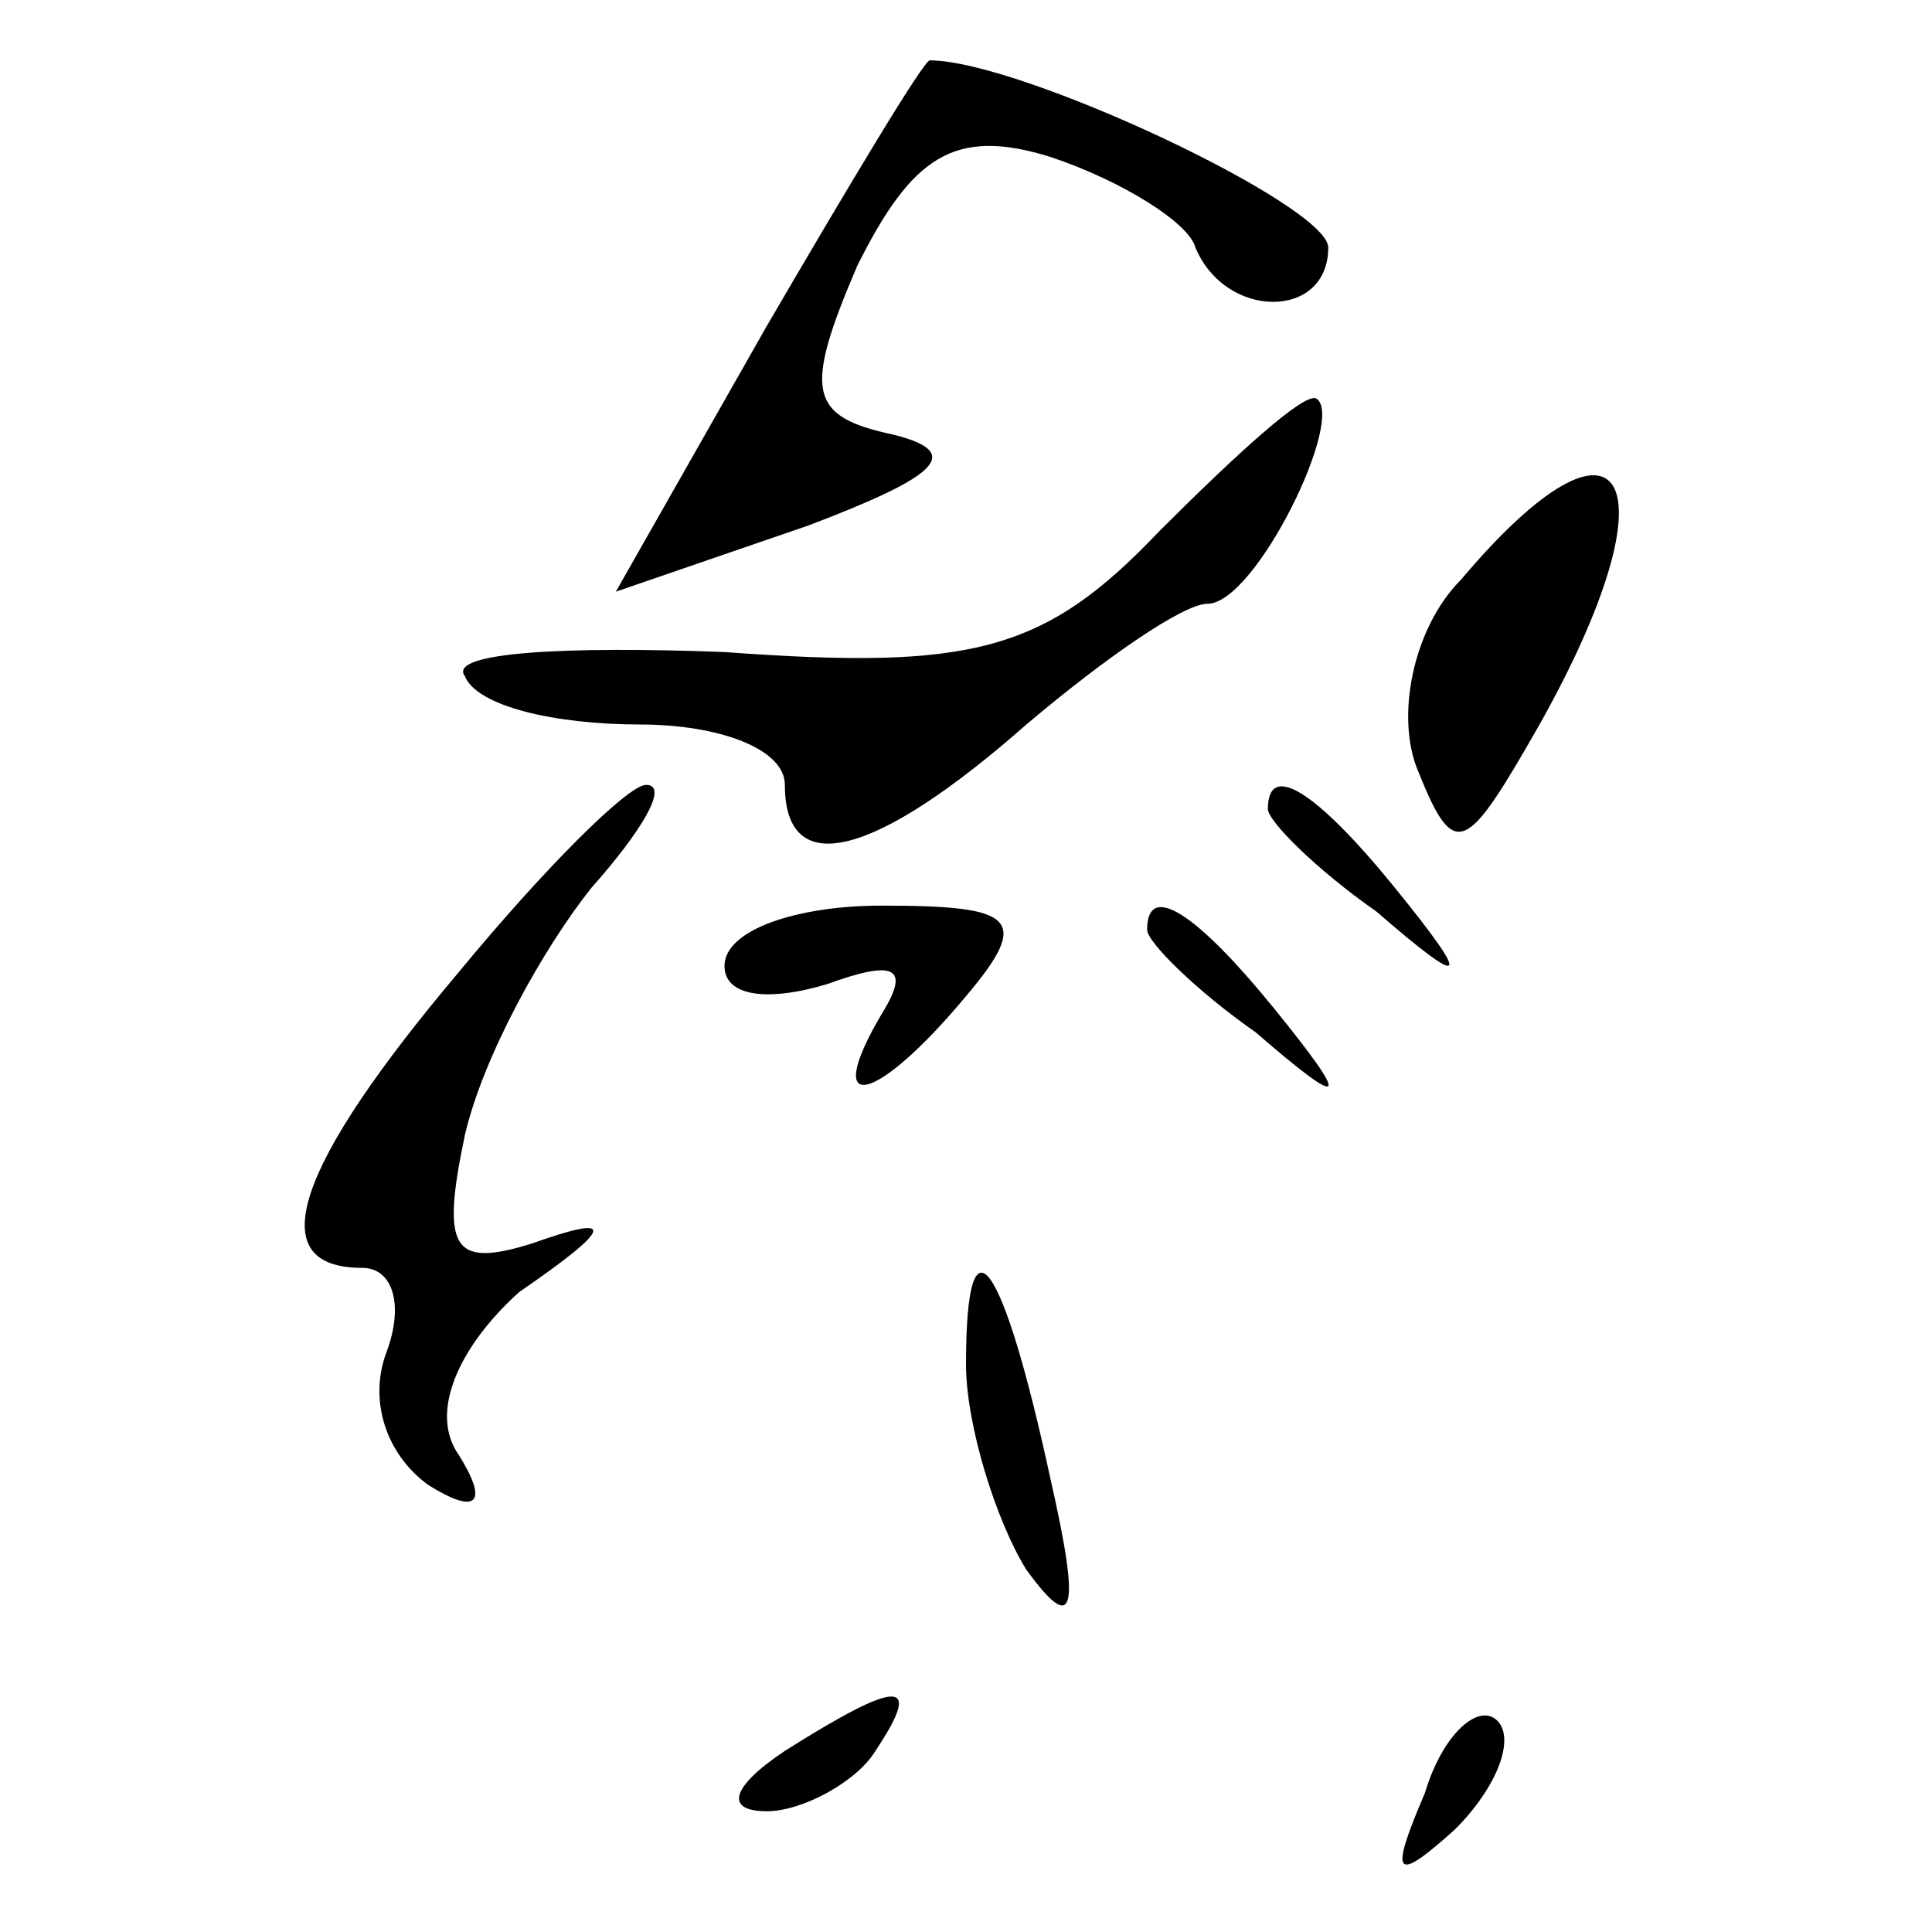 <?xml version="1.0" standalone="no"?>
<!DOCTYPE svg PUBLIC "-//W3C//DTD SVG 20010904//EN"
 "http://www.w3.org/TR/2001/REC-SVG-20010904/DTD/svg10.dtd">
<svg version="1.0" xmlns="http://www.w3.org/2000/svg"
 width="32pt" height="32pt" viewBox="0 0 32 32"
 preserveAspectRatio="xMidYMid meet">
<g transform="translate(0,32) scale(0.1,-0.1)"
fill="#000000" stroke="none">
<path fill="#000000" stroke="none" d="M127 266 l-25 -44 32 11 c21 8 26 12
14 15 -14 3 -15 7 -6 28 9 18 16 23 32 18 12 -4 23 -11 24 -15 5 -12 22 -12
22 0 0 7 -51 31 -66 31 -1 0 -13 -20 -27 -44z"/>
<path fill="#000000" stroke="none" d="M192 232 c-19 -20 -31 -23 -72 -20 -26
1 -46 0 -43 -4 2 -5 15 -8 29 -8 13 0 24 -4 24 -10 0 -16 15 -12 40 10 13 11
26 20 30 20 8 0 23 31 18 34 -2 1 -13 -9 -26 -22z"/>
<path fill="#000000" stroke="none" d="M242 224 c-8 -8 -11 -23 -7 -32 6 -15
8 -13 20 8 23 41 14 56 -13 24z"/>
<path fill="#000000" stroke="none" d="M76 159 c-27 -32 -33 -49 -16 -49 5 0
7 -6 4 -14 -3 -8 0 -17 7 -22 8 -5 10 -3 5 5 -5 7 0 18 10 27 16 11 16 13 2 8
-13 -4 -15 -1 -11 18 3 13 13 31 21 41 8 9 13 17 9 17 -3 0 -17 -14 -31 -31z"/>
<path fill="#000000" stroke="none" d="M210 186 c0 -2 8 -10 18 -17 15 -13 16
-12 3 4 -13 16 -21 21 -21 13z"/>
<path fill="#000000" stroke="none" d="M120 160 c0 -5 7 -6 17 -3 11 4 14 3 9
-5 -10 -17 -1 -15 14 3 11 13 8 15 -14 15 -14 0 -26 -4 -26 -10z"/>
<path fill="#000000" stroke="none" d="M190 166 c0 -2 8 -10 18 -17 15 -13 16
-12 3 4 -13 16 -21 21 -21 13z"/>
<path fill="#000000" stroke="none" d="M160 94 c0 -10 5 -26 10 -34 8 -11 9
-7 4 15 -8 37 -14 45 -14 19z"/>
<path fill="#000000" stroke="none" d="M130 30 c-9 -6 -10 -10 -3 -10 6 0 15
5 18 10 8 12 4 12 -15 0z"/>
<path fill="#000000" stroke="none" d="M236 23 c-6 -14 -5 -15 5 -6 7 7 10 15
7 18 -3 3 -9 -2 -12 -12z"/>
</g>
</svg>
